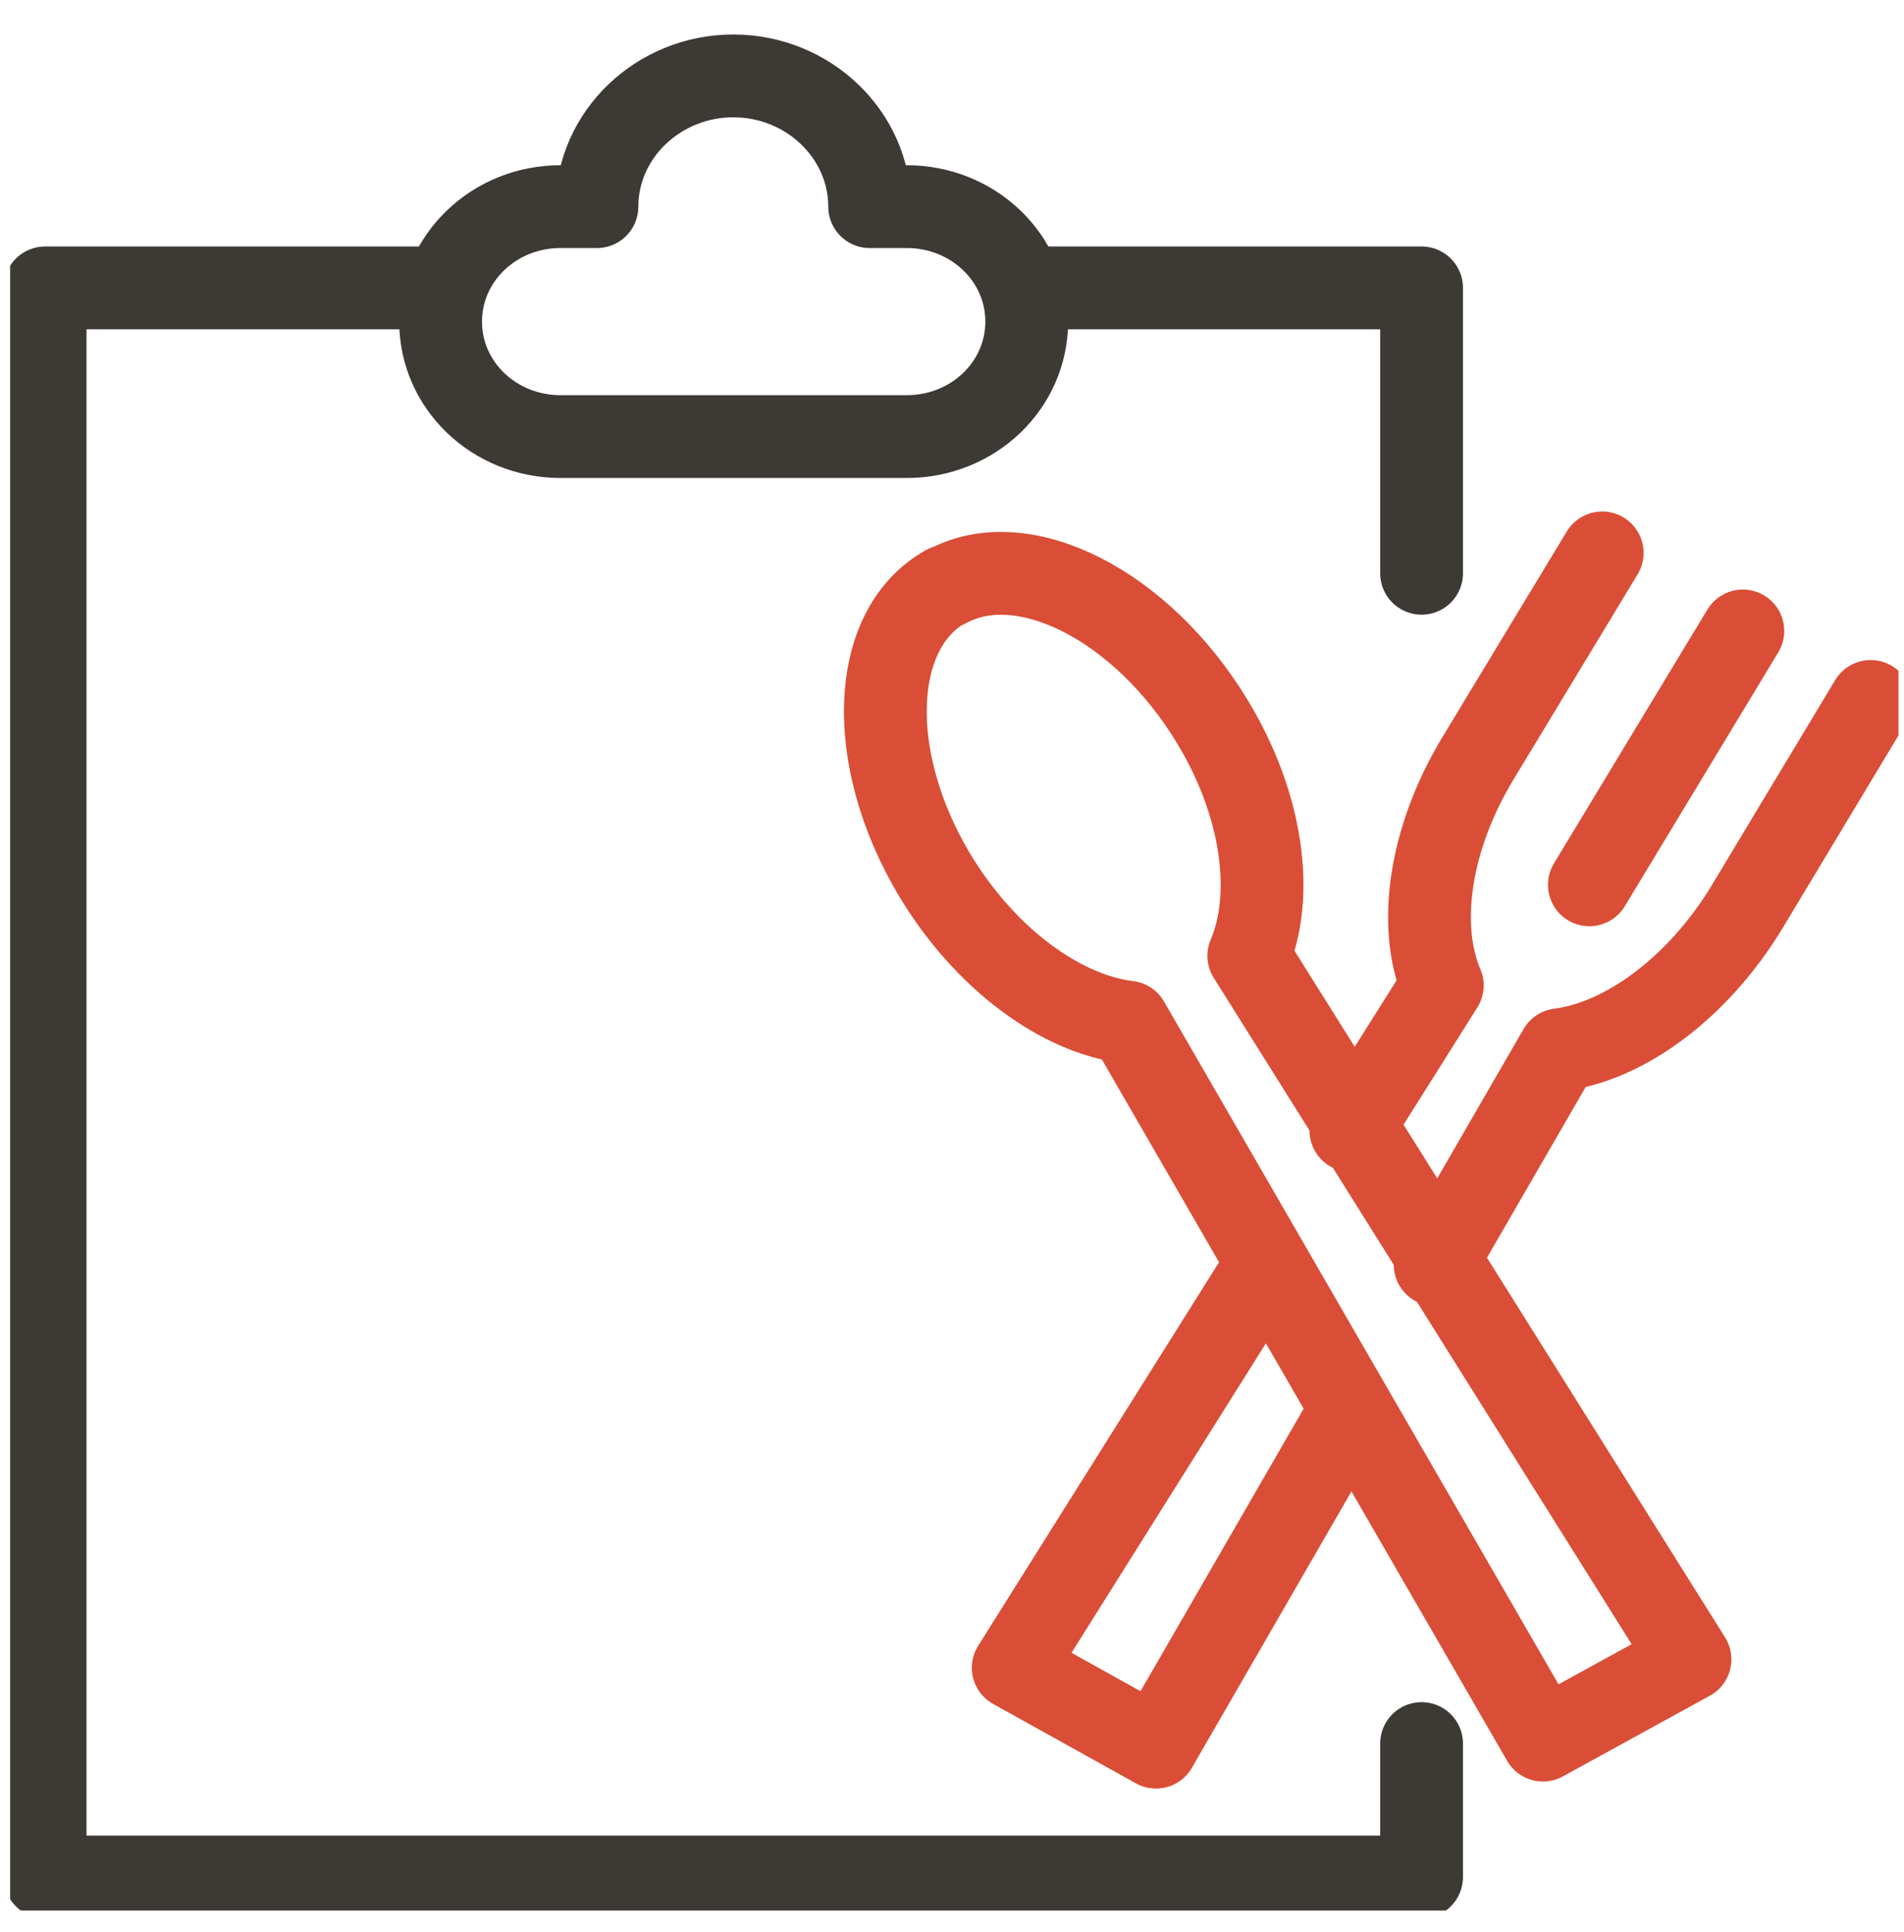 <svg width="69" height="70" viewBox="0 0 69 70" fill="none" xmlns="http://www.w3.org/2000/svg">
<g clip-path="url(#clip0_1545_5182)">
<path d="M20.288 7.486H21.633C21.633 4.882 23.858 2.75 26.575 2.75C29.291 2.75 31.516 4.882 31.516 7.486H32.861C35.268 7.486 37.208 9.345 37.208 11.651C37.208 13.957 35.268 15.817 32.861 15.817H20.313C17.907 15.817 15.967 13.957 15.967 11.651C15.967 9.345 17.907 7.486 20.313 7.486H20.288Z" stroke="#3D3935" stroke-width="3" stroke-linecap="round" stroke-linejoin="round"/>
<path d="M37.157 10.43H51.517V20.769M51.517 63.167V68.002H1.635V10.43H15.994" stroke="#3D3935" stroke-width="3" stroke-linecap="round" stroke-linejoin="round"/>
<path d="M34.286 21.239C31.518 22.776 31.337 27.462 33.872 31.702C35.709 34.752 38.452 36.736 40.884 37.033L55.916 63.042L58.58 61.579L61.245 60.117L45.256 34.628C46.188 32.446 45.773 29.173 43.937 26.148C41.375 21.909 37.054 19.727 34.286 21.264V21.239Z" stroke="#DA4E37" stroke-width="3" stroke-linecap="round" stroke-linejoin="round"/>
<path d="M67.791 25.412L63.316 32.85C61.53 35.8 58.865 37.734 56.511 38.032L52.009 45.817M48.853 51.247L41.893 63.297L39.306 61.859L36.719 60.421L45.8 45.966M48.956 40.958L52.268 35.701C51.362 33.594 51.776 30.42 53.562 27.47L58.063 20.031M63.16 22.858L57.598 32.056" stroke="#DA4E37" stroke-width="3" stroke-linecap="round" stroke-linejoin="round"/>
</g>
<defs>
<clipPath id="clip0_1545_5182">
<rect width="68.432" height="68.432" fill="white" transform="translate(0.367 0.783)"/>
</clipPath>
</defs>
</svg>
